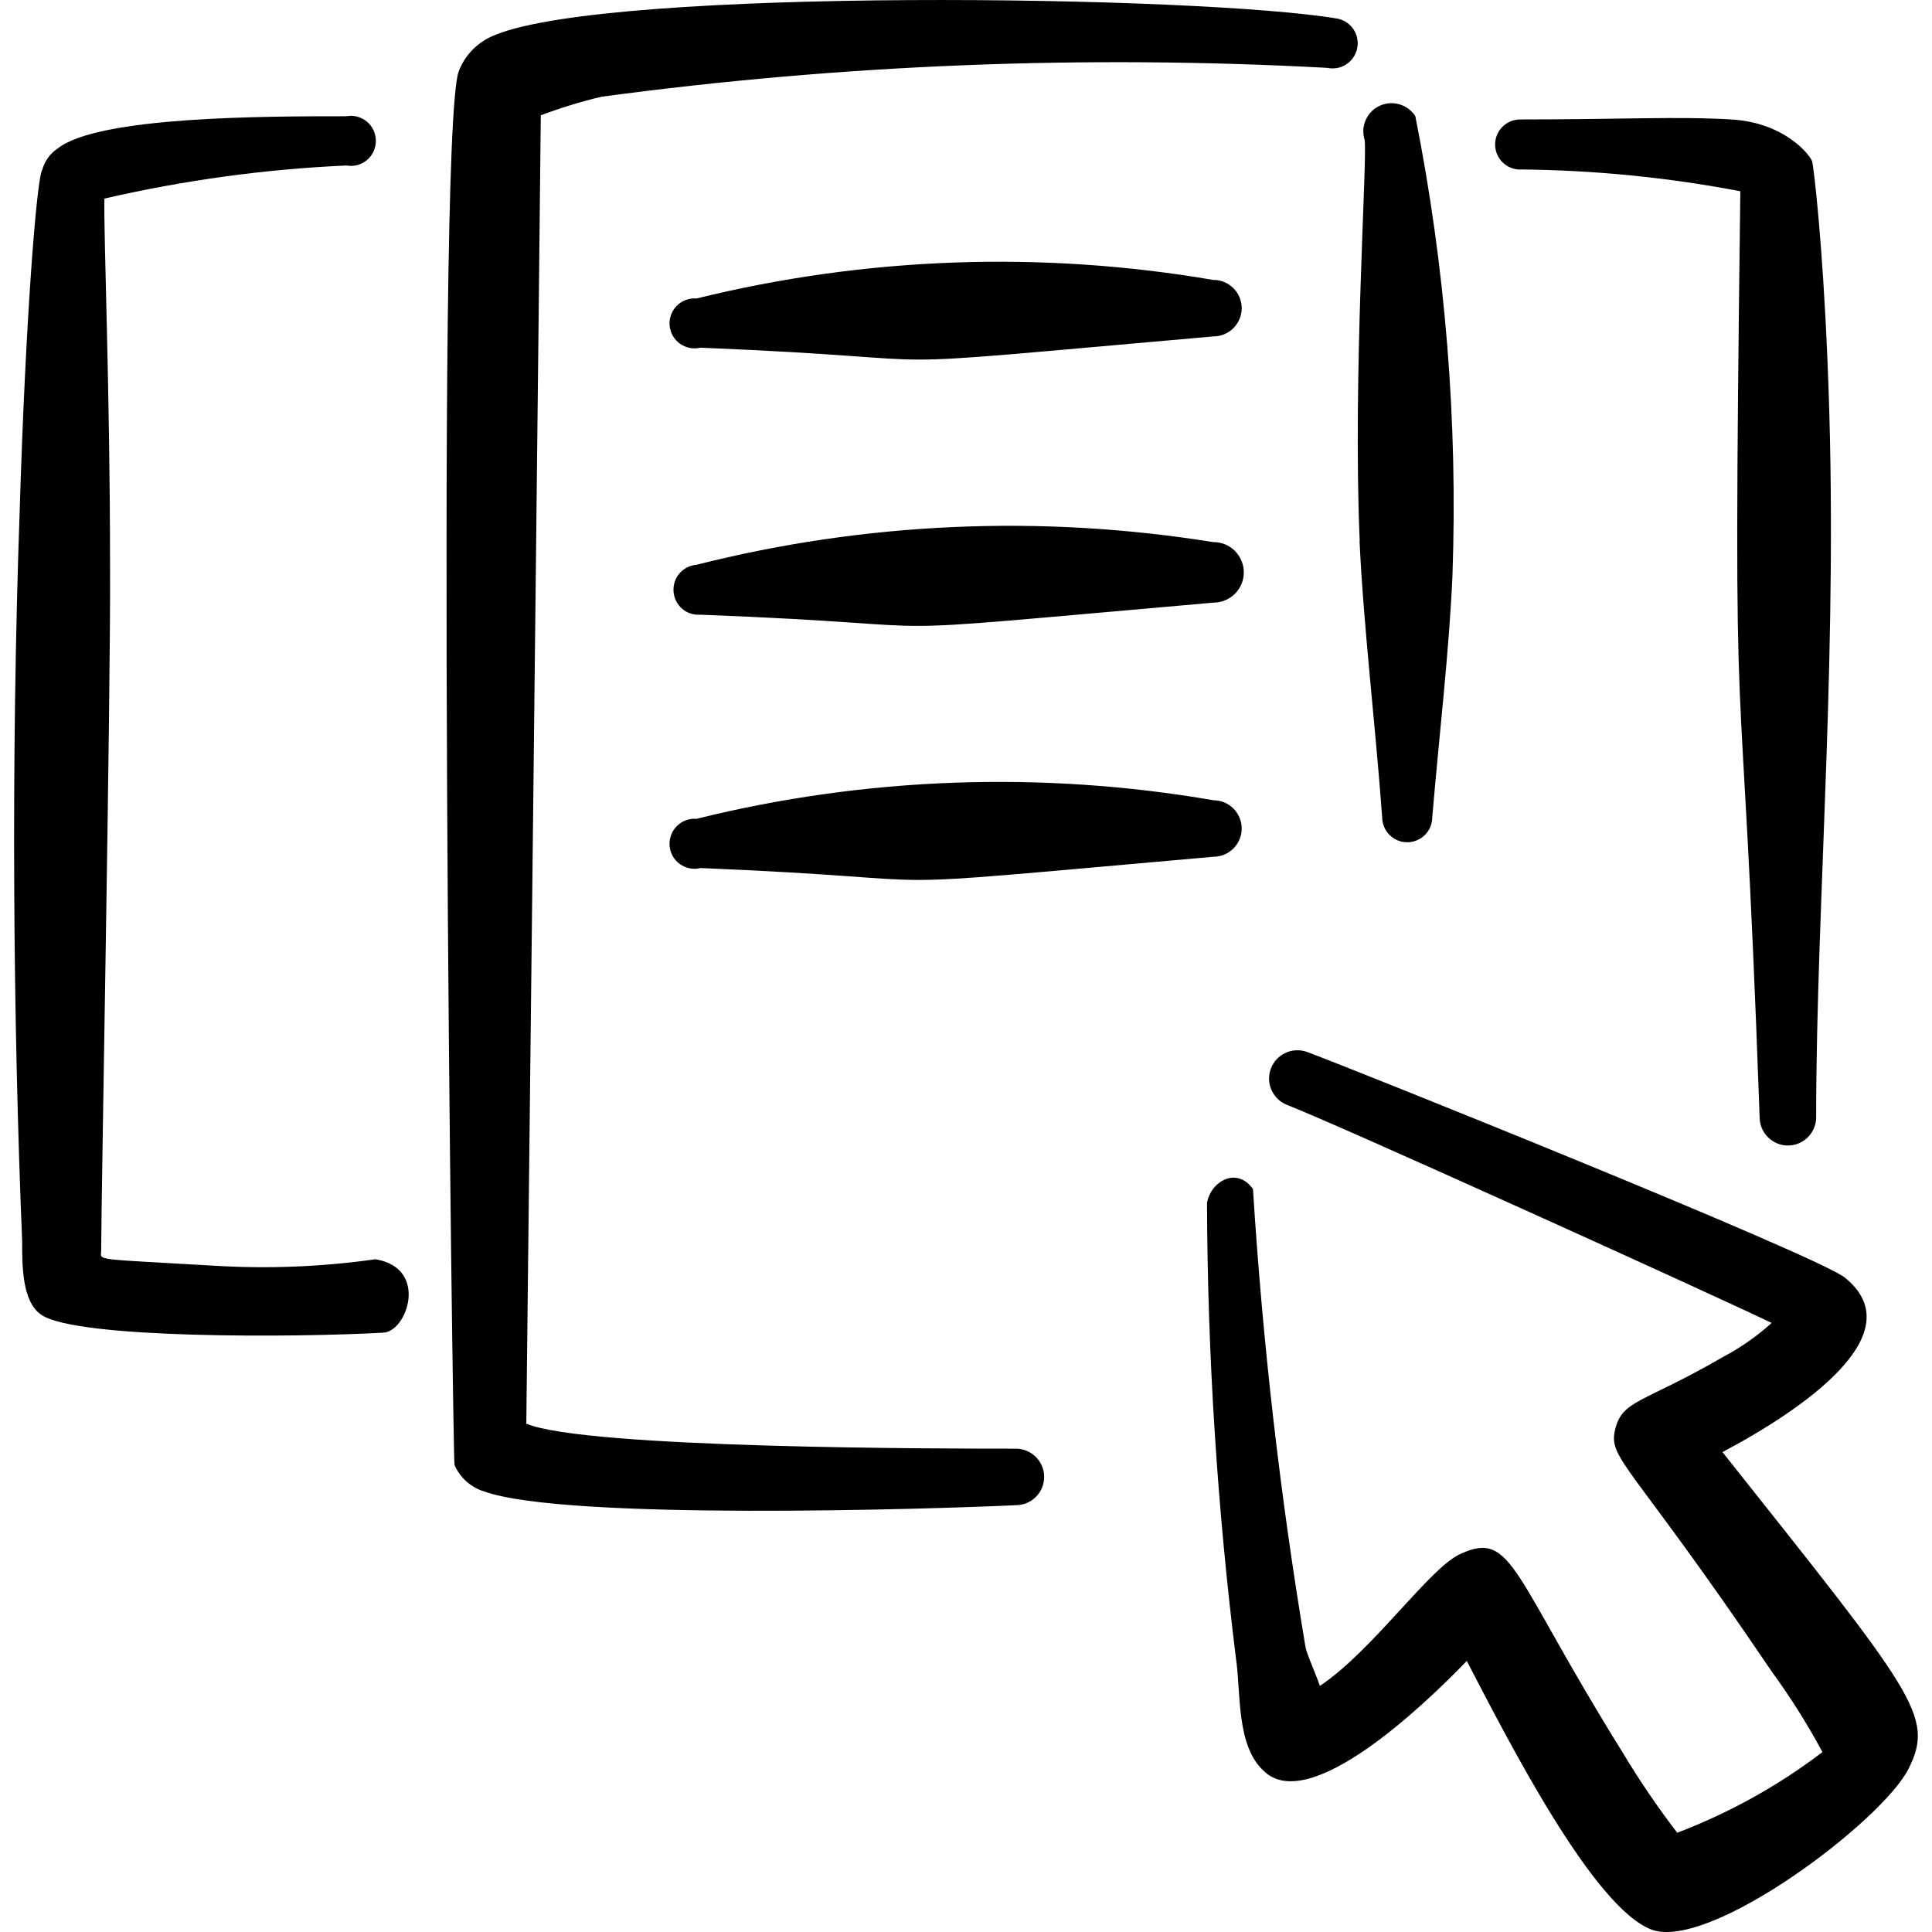 <svg viewBox="0 0 24 24" fill="none" xmlns="http://www.w3.org/2000/svg" id="Ui-Webpage-Slider-Cursor--Streamline-Freehand">
  <desc>
    Ui Webpage Slider Cursor Streamline Icon: https://streamlinehq.com
  </desc>
  <g id="ui-webpage-slider-cursor">
    <g id="Group">
      <path id="Vector" fill-rule="evenodd" clip-rule="evenodd" d="M21.398 18.038c1.002 -0.531 2.375 -1.473 1.523 -2.164 -0.321 -0.271 -6.263 -2.655 -6.684 -2.806 -0.043 -0.016 -0.089 -0.023 -0.136 -0.021 -0.046 0.002 -0.091 0.013 -0.133 0.033 -0.042 0.02 -0.08 0.047 -0.111 0.081 -0.031 0.034 -0.055 0.074 -0.071 0.117 -0.016 0.043 -0.023 0.09 -0.021 0.136 0.002 0.046 0.013 0.091 0.033 0.133 0.02 0.042 0.047 0.079 0.081 0.111 0.034 0.031 0.074 0.055 0.117 0.071 0.601 0.231 5.221 2.325 6.012 2.705 -0.182 0.165 -0.384 0.306 -0.601 0.421 -1.002 0.581 -1.252 0.531 -1.343 0.902 -0.09 0.371 0.19 0.411 1.944 3.006 0.233 0.319 0.444 0.654 0.631 1.002 -0.55 0.419 -1.158 0.756 -1.804 1.002 -0.246 -0.321 -0.473 -0.655 -0.681 -1.002 -1.373 -2.204 -1.363 -2.756 -2.004 -2.465 -0.381 0.16 -1.092 1.202 -1.754 1.643 -0.07 -0.2 -0.17 -0.411 -0.18 -0.491 -0.315 -1.881 -0.532 -3.778 -0.651 -5.681 -0.2 -0.281 -0.521 -0.1 -0.571 0.17 0.006 1.896 0.127 3.79 0.361 5.672 0.06 0.401 0 1.072 0.341 1.383 0.561 0.561 2.004 -0.822 2.525 -1.363 0.521 1.002 1.573 3.066 2.295 3.337 0.722 0.271 2.876 -1.353 3.196 -2.004 0.321 -0.651 0.07 -0.922 -2.315 -3.928Z" fill="#000000" stroke-width="1"></path>
      <path id="Vector_2" fill-rule="evenodd" clip-rule="evenodd" d="M2.66 15.723c-1.543 -0.09 -1.403 -0.06 -1.403 -0.19 0 -0.661 0.12 -6.934 0.11 -8.497 0 -2.204 -0.08 -4.088 -0.07 -4.569 0.987 -0.228 1.994 -0.366 3.006 -0.411 0.045 0.008 0.091 0.006 0.135 -0.005 0.044 -0.012 0.085 -0.033 0.12 -0.062 0.035 -0.029 0.063 -0.066 0.082 -0.107 0.019 -0.041 0.029 -0.086 0.029 -0.132 0 -0.045 -0.01 -0.09 -0.029 -0.132 -0.019 -0.041 -0.047 -0.078 -0.082 -0.107 -0.035 -0.029 -0.076 -0.05 -0.12 -0.062 -0.044 -0.012 -0.09 -0.013 -0.135 -0.005 -1.002 0 -3.086 0 -3.587 0.401 -0.093 0.061 -0.16 0.154 -0.19 0.261C0.455 2.206 0.315 4.009 0.245 6.334 0.134 9.46 0.164 12.727 0.275 15.412c0 0.321 0 0.761 0.24 0.922 0.441 0.301 3.197 0.281 4.239 0.221 0.301 0 0.581 -0.802 -0.09 -0.912 -0.664 0.094 -1.335 0.121 -2.004 0.08Z" fill="#000000" stroke-width="1"></path>
      <path id="Vector_3" fill-rule="evenodd" clip-rule="evenodd" d="M16.618 0.232C14.915 -0.059 7.6 -0.159 6.157 0.432c-0.105 0.039 -0.201 0.101 -0.281 0.18 -0.08 0.08 -0.141 0.175 -0.18 0.281C5.405 1.775 5.626 18.158 5.646 18.198c0.034 0.079 0.085 0.149 0.149 0.206 0.064 0.057 0.14 0.1 0.222 0.124 1.002 0.361 5.551 0.22 6.603 0.17 0.093 0 0.182 -0.037 0.248 -0.103 0.066 -0.066 0.103 -0.155 0.103 -0.248s-0.037 -0.182 -0.103 -0.248c-0.066 -0.066 -0.155 -0.103 -0.248 -0.103 -0.872 0 -5.351 0 -6.082 -0.311 0 0 0.18 -16.033 0.18 -16.253 0.246 -0.092 0.497 -0.169 0.752 -0.23C10.457 0.8 13.477 0.68 16.488 0.843c0.081 0.017 0.166 0.002 0.235 -0.043 0.07 -0.045 0.118 -0.116 0.136 -0.197 0.017 -0.081 0.002 -0.166 -0.043 -0.235 -0.045 -0.07 -0.116 -0.118 -0.197 -0.136Z" fill="#000000" stroke-width="1"></path>
      <path id="Vector_4" fill-rule="evenodd" clip-rule="evenodd" d="M16.889 6.725c0.05 1.062 0.19 2.204 0.281 3.427 0 0.082 0.033 0.161 0.091 0.22 0.058 0.058 0.137 0.091 0.22 0.091 0.082 0 0.161 -0.033 0.22 -0.091 0.058 -0.058 0.091 -0.137 0.091 -0.22 0.09 -1.062 0.21 -2.064 0.251 -3.006 0.067 -1.912 -0.088 -3.825 -0.461 -5.702 -0.045 -0.071 -0.115 -0.124 -0.197 -0.148 -0.081 -0.024 -0.169 -0.018 -0.246 0.018 -0.077 0.035 -0.139 0.098 -0.173 0.175 -0.035 0.077 -0.04 0.165 -0.015 0.246 0.04 0.19 -0.15 2.926 -0.06 4.99Z" fill="#000000" stroke-width="1"></path>
      <path id="Vector_5" fill-rule="evenodd" clip-rule="evenodd" d="M15.075 3.478c-2.134 -0.366 -4.321 -0.288 -6.423 0.23 -0.045 -0.004 -0.09 0.003 -0.132 0.018 -0.042 0.016 -0.081 0.04 -0.112 0.072 -0.032 0.032 -0.056 0.07 -0.072 0.112 -0.015 0.042 -0.022 0.087 -0.018 0.132 0.004 0.045 0.017 0.088 0.039 0.128 0.022 0.039 0.053 0.073 0.089 0.099 0.037 0.026 0.078 0.044 0.122 0.053 0.044 0.009 0.09 0.007 0.133 -0.003 3.657 0.15 1.463 0.291 6.373 -0.14 0.093 0 0.182 -0.037 0.248 -0.103 0.066 -0.066 0.103 -0.155 0.103 -0.248 0 -0.093 -0.037 -0.182 -0.103 -0.248 -0.066 -0.066 -0.155 -0.103 -0.248 -0.103Z" fill="#000000" stroke-width="1"></path>
      <path id="Vector_6" fill-rule="evenodd" clip-rule="evenodd" d="M15.075 6.735c-2.138 -0.345 -4.324 -0.25 -6.423 0.281 -0.041 0.003 -0.081 0.015 -0.117 0.033 -0.036 0.019 -0.069 0.044 -0.095 0.075 -0.027 0.031 -0.047 0.067 -0.059 0.106 -0.013 0.039 -0.017 0.08 -0.014 0.121 0.003 0.041 0.015 0.081 0.033 0.117 0.019 0.036 0.044 0.069 0.075 0.095 0.031 0.027 0.067 0.047 0.106 0.059 0.039 0.013 0.08 0.017 0.121 0.014 3.647 0.14 1.453 0.281 6.373 -0.15 0.1 0 0.195 -0.04 0.266 -0.11 0.07 -0.07 0.11 -0.166 0.11 -0.266s-0.04 -0.195 -0.11 -0.266c-0.07 -0.07 -0.166 -0.11 -0.266 -0.11Z" fill="#000000" stroke-width="1"></path>
      <path id="Vector_7" fill-rule="evenodd" clip-rule="evenodd" d="M8.652 10.172c-0.045 -0.004 -0.09 0.003 -0.132 0.018 -0.042 0.016 -0.081 0.04 -0.112 0.072 -0.032 0.032 -0.056 0.07 -0.072 0.113 -0.015 0.042 -0.022 0.087 -0.018 0.132 0.004 0.045 0.017 0.088 0.039 0.128 0.022 0.039 0.053 0.073 0.089 0.099 0.037 0.026 0.078 0.044 0.122 0.053 0.044 0.009 0.09 0.007 0.133 -0.004 3.617 0.15 1.483 0.291 6.373 -0.14 0.093 0 0.182 -0.037 0.248 -0.103 0.066 -0.066 0.103 -0.155 0.103 -0.248s-0.037 -0.182 -0.103 -0.248c-0.066 -0.066 -0.155 -0.103 -0.248 -0.103 -2.134 -0.368 -4.321 -0.29 -6.423 0.231Z" fill="#000000" stroke-width="1"></path>
      <path id="Vector_8" fill-rule="evenodd" clip-rule="evenodd" d="M18.893 2.105c0.915 0.009 1.827 0.099 2.726 0.271 -0.1 7.936 0 4.79 0.24 11.503 0 0.093 0.037 0.182 0.103 0.248 0.066 0.066 0.155 0.103 0.248 0.103 0.093 0 0.182 -0.037 0.248 -0.103 0.066 -0.066 0.103 -0.155 0.103 -0.248 0 -2.716 0.291 -5.932 0.14 -9.409 -0.06 -1.463 -0.17 -2.395 -0.19 -2.465 -0.02 -0.07 -0.331 -0.481 -1.002 -0.521 -0.671 -0.04 -1.353 0 -2.635 0 -0.082 0.003 -0.16 0.038 -0.217 0.098 -0.056 0.06 -0.087 0.14 -0.084 0.223 0.003 0.082 0.038 0.16 0.098 0.217 0.06 0.056 0.14 0.087 0.223 0.084Z" fill="#000000" stroke-width="1"></path>
    </g>
  </g>
</svg>